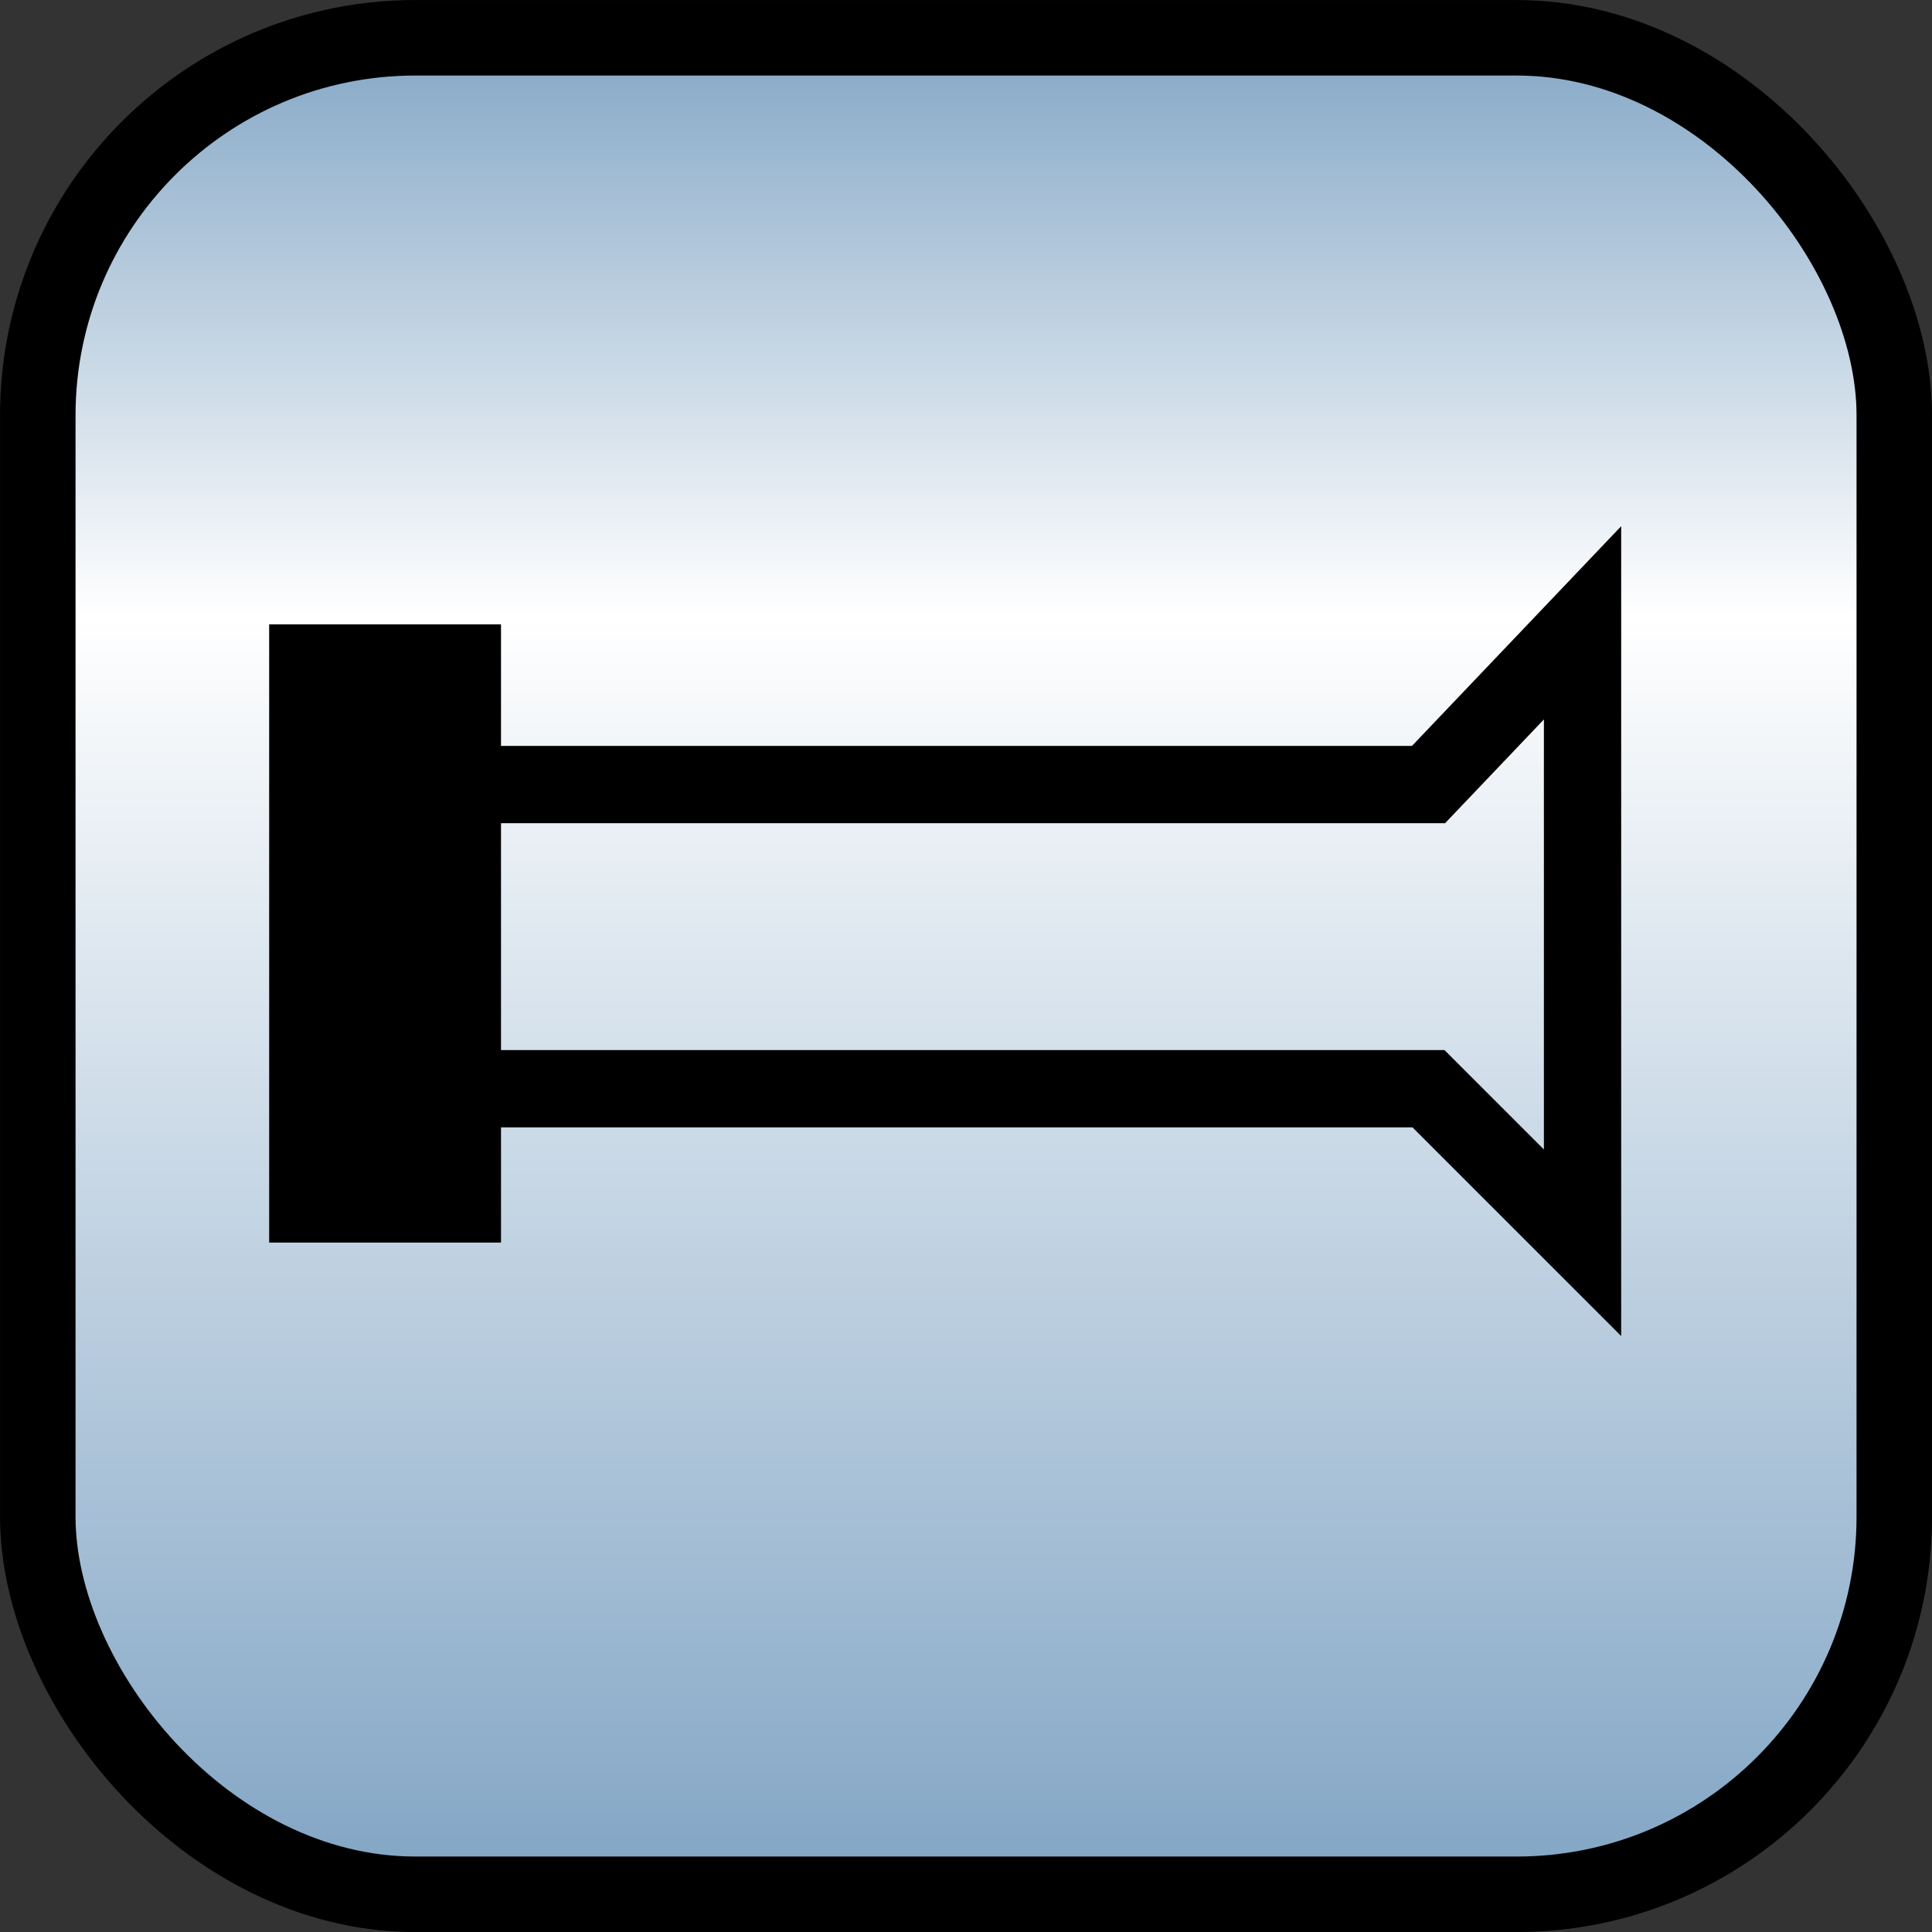 <svg xmlns="http://www.w3.org/2000/svg" xmlns:svg="http://www.w3.org/2000/svg" xmlns:xlink="http://www.w3.org/1999/xlink" id="svg2" width="25" height="25" version="1.1" style="display:inline"><rect width="100%" height="100%" fill="#333333" stroke="none"/><defs id="defs4"><linearGradient id="linearGradient3638"><stop id="stop3640" offset="0" style="stop-color:#80a4c4;stop-opacity:1"/><stop style="stop-color:#fff;stop-opacity:1" id="stop3642" offset=".18"/><stop id="stop3646" offset=".499" style="stop-color:#fff;stop-opacity:1"/><stop id="stop3644" offset="1" style="stop-color:#80a4c4;stop-opacity:1"/></linearGradient><linearGradient id="linearGradient3606"><stop style="stop-color:#80a4c4;stop-opacity:1" id="stop3608" offset="0"/><stop id="stop3614" offset=".317" style="stop-color:#fff;stop-opacity:1"/><stop style="stop-color:#80a4c4;stop-opacity:1" id="stop3610" offset="1"/></linearGradient><linearGradient id="linearGradient3612" x1="50.003" x2="50.003" y1="1012.422" y2="1052.36" gradientTransform="matrix(0.241,0,0,0.609,0.428,411.054)" gradientUnits="userSpaceOnUse" xlink:href="#linearGradient3606"/><linearGradient id="linearGradient3636" x1="50.003" x2="50.003" y1="1012.422" y2="1052.36" gradientUnits="userSpaceOnUse" xlink:href="#linearGradient3638"/><linearGradient id="linearGradient3636-2" x1="50.003" x2="50.003" y1="1012.422" y2="1052.36" gradientUnits="userSpaceOnUse" xlink:href="#linearGradient3638-0"/><linearGradient id="linearGradient3638-0"><stop style="stop-color:#80a4c4;stop-opacity:1" id="stop3640-2" offset="0"/><stop id="stop3642-1" offset=".18" style="stop-color:#fff;stop-opacity:1"/><stop style="stop-color:#fff;stop-opacity:1" id="stop3646-1" offset=".499"/><stop style="stop-color:#80a4c4;stop-opacity:1" id="stop3644-9" offset="1"/></linearGradient></defs><g id="layer1" transform="translate(0,-1027.362)" style="display:inline"><rect id="rect3618" width="24.023" height="24.023" x=".489" y="1027.851" rx="4.886" ry="4.886" style="fill:url(#linearGradient3612);fill-opacity:1;stroke:#000;stroke-width:.977;stroke-linejoin:round;stroke-miterlimit:4;stroke-opacity:1;stroke-dasharray:none;display:inline"/><g id="g4539"><rect id="rect4533" width="3" height="8" x="3.483" y="1035.441" style="fill:#000;fill-opacity:1;stroke:none"/><path id="path4537" d="m 5.68,1037.514 12.805,2e-4 1.993,-2.093 0,8.022 -1.993,-1.993 -12.706,0 z" style="fill:none;stroke:#000;stroke-width:1px;stroke-linecap:butt;stroke-linejoin:miter;stroke-opacity:1"/></g></g></svg>